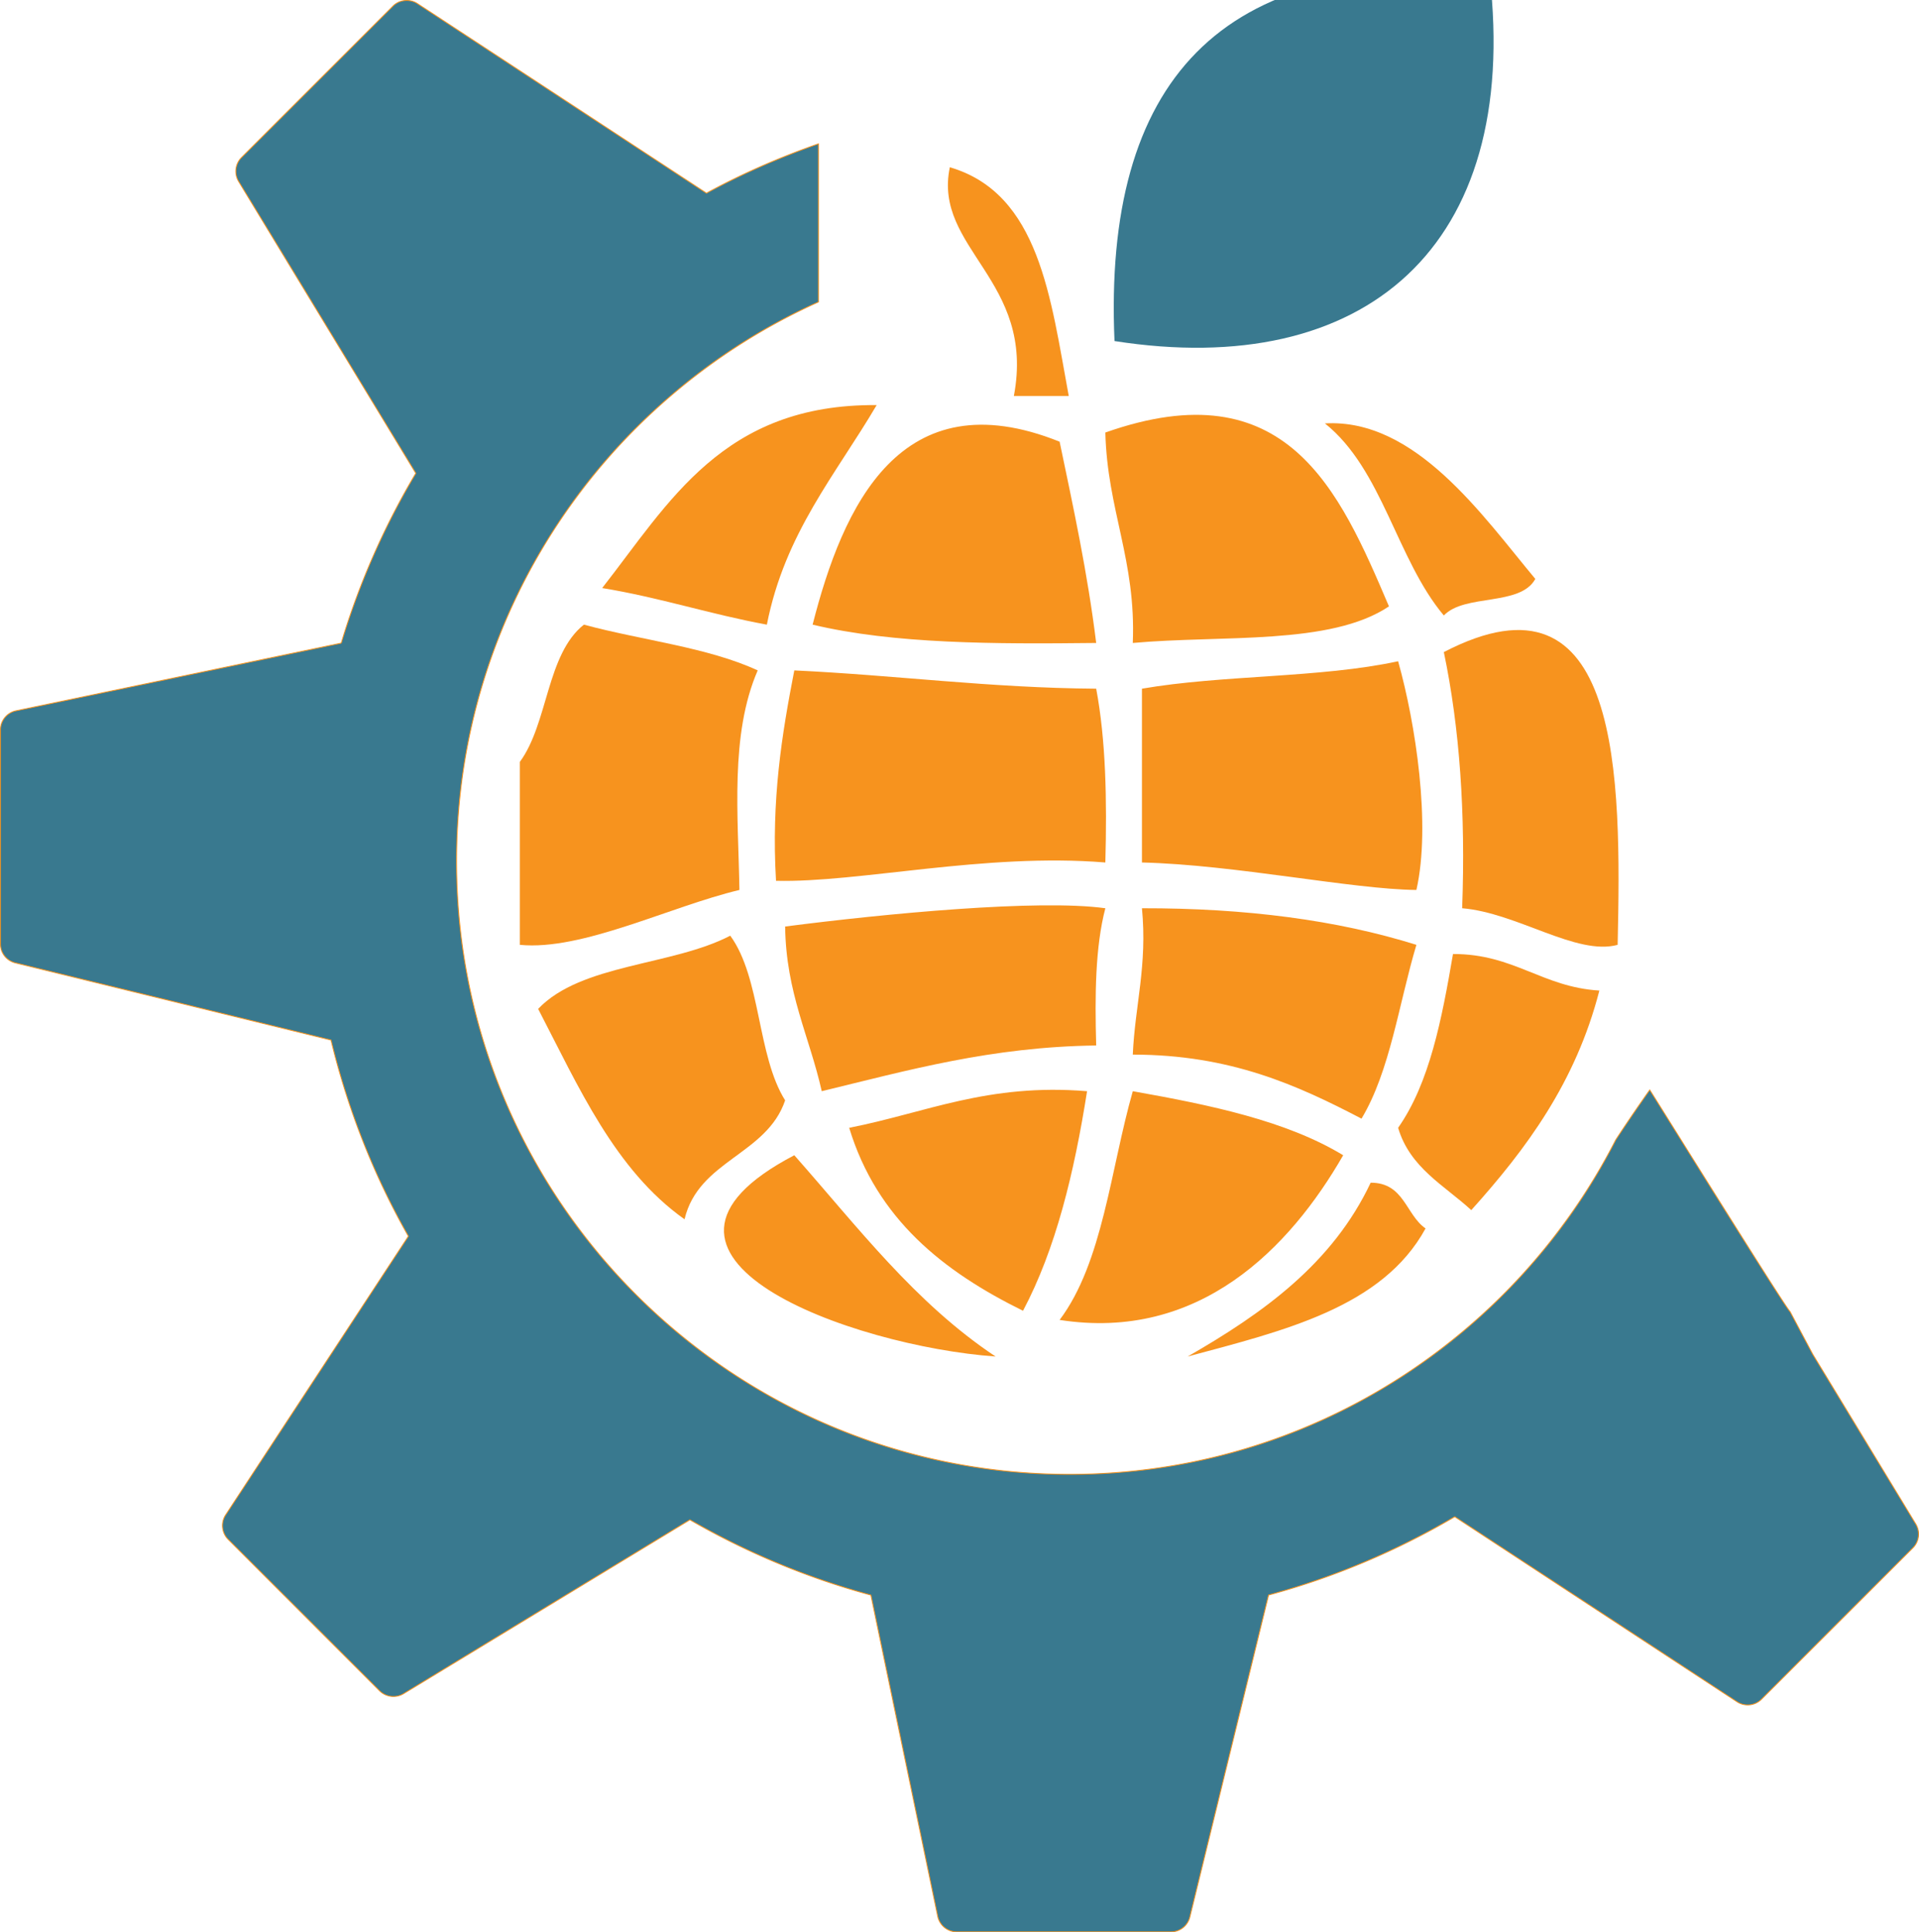 <svg xmlns="http://www.w3.org/2000/svg" width="542.668" height="546.451" xml:space="preserve"><path fill="#F7931E" d="M408.298 184.407c50.35-26.15 50.2 35.34 49.15 82.79-11.66 3.15-28.35-9.04-43.97-10.35.99-26.87-.7-51.04-5.18-72.44zM452.278 280.127c-6.71 26.061-20.71 44.83-36.22 62.09-7.64-7.02-17.35-11.97-20.69-23.279 8.89-12.66 12.37-30.74 15.52-49.15 17.279-.041 25.15 9.339 41.39 10.339zM434.167 163.717c-4.26 7.81-20.01 4.13-25.87 10.34-13.38-15.93-17.33-41.31-33.63-54.32 25.631-1.47 44.581 26.11 59.5 43.98z"/><path fill="#39798F" d="M421.238-7.033c8.87 77.05-35.49 114.51-106.07 103.48-3.18-73.02 29.6-110.1 106.07-103.48z"/><path fill="#F7931E" d="M395.368 186.997c4.94 17.55 9.35 46.27 5.17 64.68-18.26-.19-51.27-7.13-77.61-7.77v-49.15c22.79-3.94 50.47-2.99 72.44-7.76zM400.538 267.197c-4.96 16.59-7.43 35.68-15.52 49.149-18.13-9.46-37.09-18.1-64.68-18.109.63-14.03 4.15-25.17 2.59-41.39 29.37-.05 55.28 3.35 77.61 10.35zM387.608 334.457c9.49-.01 9.91 9.061 15.52 12.94-12.18 22.31-40.06 28.92-67.27 36.22 21.37-12.27 40.97-26.3 51.75-49.16zM392.778 171.477c-16.5 11.1-47.13 8.06-72.44 10.35.96-23.38-7.22-37.62-7.76-59.51 51.29-18.11 66.2 16.33 80.2 49.16zM320.338 308.587c21.97 3.9 43.4 8.351 59.5 18.11-15.16 26.35-40.77 52.72-80.19 46.57 12.21-16.24 14.38-42.53 20.69-64.68zM309.988 194.757c2.73 14.52 3.07 31.43 2.59 49.15-34.03-2.79-69.86 5.77-93.13 5.18-1.37-22.93 1.66-41.46 5.17-59.5 28.82 1.36 55.4 4.97 85.37 5.17zM312.578 256.847c-2.86 10.93-2.98 24.61-2.59 38.81-29.79.38-53.31 7.04-77.61 12.93-3.47-15.49-10.11-27.819-10.35-46.57 28.27-3.66 71.66-7.79 90.55-5.17zM299.648 124.907c3.87 18.55 7.88 36.96 10.34 56.92-28.77.32-57.22.3-80.19-5.18 8.52-33.43 24.81-69.8 69.85-51.74zM302.228 111.977h-15.52c6.21-32.78-22.93-41.65-18.11-64.68 25.35 7.42 28.51 37.03 33.63 64.68zM307.408 308.587c-3.64 23.101-8.85 44.62-18.11 62.09-22.54-11.1-41.32-25.949-49.16-51.739 21.64-4.231 39.09-12.661 67.27-10.351zM224.618 326.697c17.81 20.14 34.13 41.76 56.92 56.92-40.55-2.9-111.59-28.33-56.92-56.92zM170.288 166.297c18.94-24.17 34.15-52.09 77.62-51.74-11.5 19.56-25.95 36.15-31.05 62.09-16.03-2.94-30.26-7.68-46.57-10.35z"/><path fill="#F7931E" d="M206.508 264.607c8.73 11.97 7.54 33.86 15.52 46.57-5.24 15.45-24.48 16.9-28.45 33.631-19.69-13.95-29.91-37.36-41.4-59.5 12.21-12.811 37.88-12.141 54.33-20.701zM214.268 189.587c-7.9 18.23-5.49 41.21-5.17 62.09-19.73 4.71-44.44 17.24-62.09 15.52v-51.74c8.03-10.94 7.52-30.43 18.11-38.81 16.29 4.41 35 6.39 49.15 12.94z"/><g><path fill="#39798F" stroke="#F7931E" stroke-width=".25" d="m96.502 181.875-91.974 19.13a5.537 5.537 0 0 0-4.403 5.423v60.503a5.519 5.519 0 0 0 4.213 5.37l89.27 21.82c4.76 19.679 12.138 38.336 21.888 55.481l-51.669 78.795a5.53 5.53 0 0 0 .724 6.957l42.776 42.783a5.571 5.571 0 0 0 6.802.823l80.969-49.174c15.905 9.178 33.059 16.4 51.187 21.298l18.892 90.834a5.536 5.536 0 0 0 5.419 4.406h60.513a5.521 5.521 0 0 0 5.367-4.231l22.257-91.023a213.332 213.332 0 0 0 52.654-22.155l79.793 52.323a5.522 5.522 0 0 0 6.953-.71l42.791-42.782a5.512 5.512 0 0 0 .809-6.785l-29.132-48.006-6.404-12.046c-1.377-1.146-38.859-61.471-39.667-62.666 0 0-4.744 6.649-9.607 14.101-28.684 56.141-87.045 94.596-154.438 94.596-95.749 0-173.376-77.629-173.376-173.383 0-70.44 42.016-131.017 102.33-158.156V40.678c-10.977 3.84-21.588 8.466-31.667 13.957-.009-.007-.023-.026-.051-.041L118.049 1.031a5.522 5.522 0 0 0-6.948.722L68.31 44.537a5.548 5.548 0 0 0-.812 6.794l50.096 82.505a214.2 214.2 0 0 0-21.092 48.039"/></g></svg>